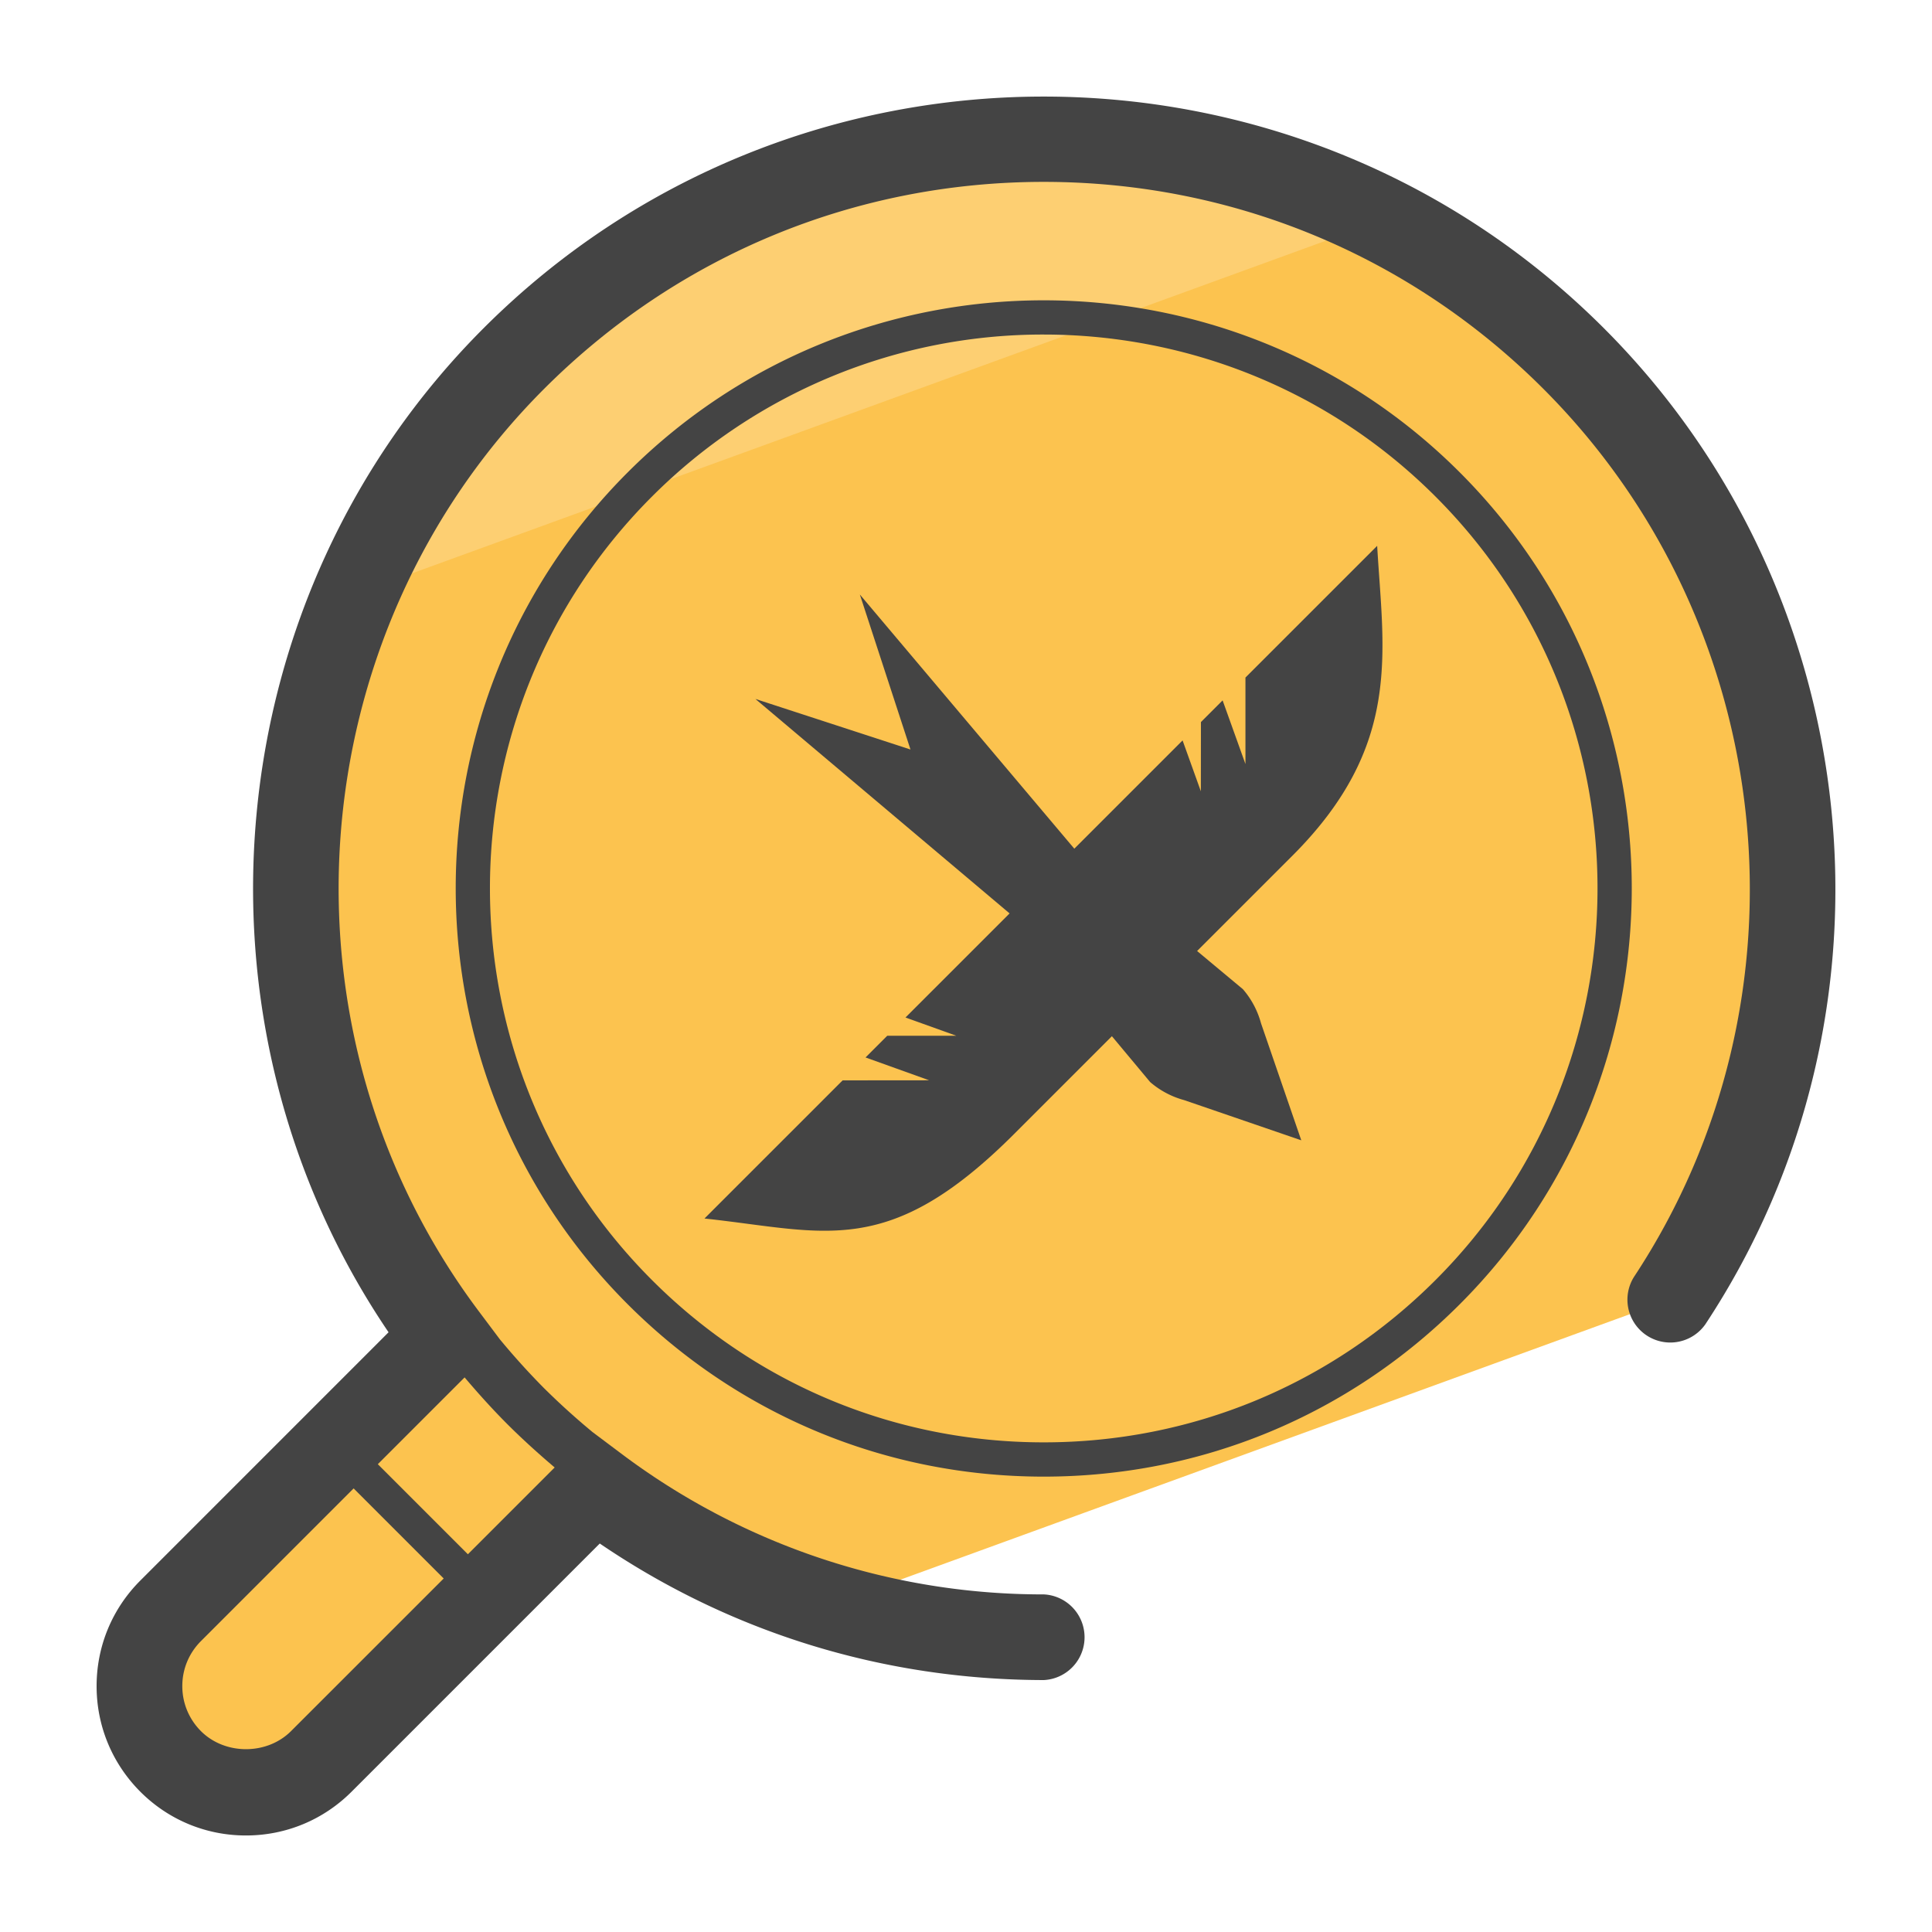 <svg version="1" xmlns="http://www.w3.org/2000/svg" viewBox="0 0 50 50"><path fill="#FCC34F" d="M8.315 45.585l7.088-7.088a19.305 19.305 0 0 0 6.064 3.053l21.761-7.92c4.948-7.525 4.114-17.735-2.503-24.352-7.573-7.574-19.852-7.574-27.425 0-6.91 6.909-7.494 17.725-1.795 25.321l-7.089 7.088a2.756 2.756 0 1 0 3.899 3.898z"/><path fill="#FDCF72" d="M35.876 5.661C28.611 2.02 19.541 3.216 13.48 9.278a19.272 19.272 0 0 0-4.082 6.021l26.478-9.638z"/><g fill="#444"><path d="M41.508 8.494c-7.994-7.993-21-7.993-28.993 0-6.932 6.932-7.917 17.94-2.459 25.985l-6.424 6.425c-.73.73-1.132 1.701-1.132 2.733s.403 2.002 1.132 2.733c.73.73 1.701 1.132 2.733 1.132s2.003-.402 2.733-1.132l6.424-6.424c3.394 2.31 7.347 3.528 11.492 3.534h.001a1.11 1.11 0 0 0 .002-2.217 18.145 18.145 0 0 1-10.949-3.651l-.733-.55a18.83 18.83 0 0 1-1.257-1.138 18.748 18.748 0 0 1-1.143-1.264l-.544-.725c-5.42-7.224-4.693-17.487 1.692-23.873 3.454-3.454 8.045-5.355 12.929-5.355s9.475 1.902 12.929 5.355c6.115 6.115 7.101 15.783 2.344 22.988a1.109 1.109 0 0 0 1.85 1.222c5.334-8.081 4.23-18.922-2.627-25.778zM7.531 44.802c-.623.622-1.707.622-2.33 0-.311-.312-.483-.726-.483-1.166s.171-.853.483-1.165l3.951-3.951 2.331 2.331-3.952 3.951zm6.824-6.824l-2.246 2.246-2.331-2.331 2.246-2.246c.356.419.725.829 1.113 1.217.389.388.798.757 1.218 1.114z"/><path d="M37.778 12.224c-5.936-5.936-15.595-5.936-21.532 0-5.936 5.936-5.936 15.595 0 21.531 2.876 2.876 6.699 4.46 10.766 4.46s7.891-1.583 10.766-4.46c5.936-5.936 5.936-15.595 0-21.531zm-.627 20.904c-2.708 2.708-6.309 4.2-10.139 4.2s-7.431-1.491-10.139-4.2c-5.591-5.591-5.591-14.687 0-20.277a14.296 14.296 0 0 1 10.139-4.193c3.671 0 7.344 1.398 10.139 4.193 5.59 5.591 5.59 14.687 0 20.277z"/><path d="M35.641 14.126c.079 1.375.245 2.667.034 3.97-.21 1.304-.8 2.622-2.228 4.05l-2.466 2.466 1.186.989c.221.256.38.556.468.881l1.042 3.029-3.031-1.04a2.242 2.242 0 0 1-.881-.468l-.989-1.186-2.524 2.524c-3.273 3.273-4.892 2.53-8.02 2.194l3.575-3.575 2.24-.002-1.647-.591.561-.561h1.79l-1.317-.473 2.694-2.694-6.578-5.55 4.013 1.308-1.31-4.011 5.55 6.578 2.802-2.802.473 1.317.002-1.792.561-.561.591 1.647v-2.238l3.409-3.409z"/></g></svg>